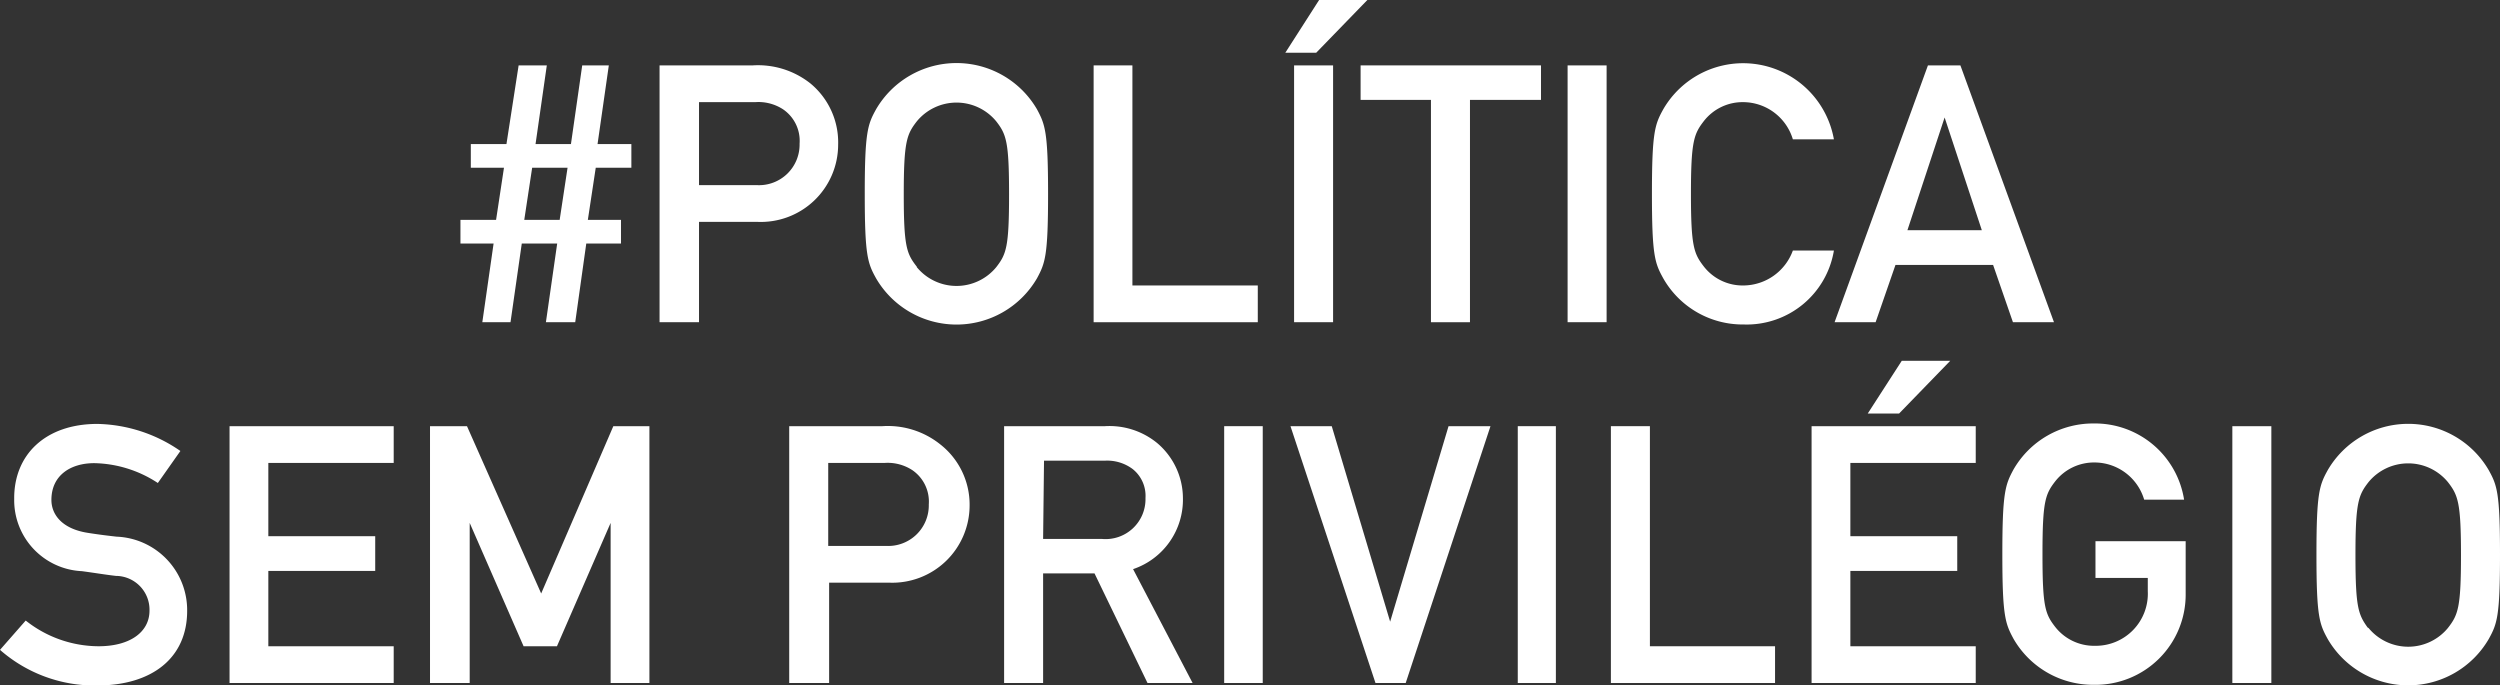 <svg xmlns="http://www.w3.org/2000/svg" viewBox="0 0 110.87 30.39"><rect x="0" y="0" width="110.87" height="30.39" fill="#333333" stroke="none"/><defs><style>.cls-1{fill:#fff;}</style></defs><title>pro-politica</title><g id="Camada_2" data-name="Camada 2"><g id="Camada_1-2" data-name="Camada 1"><path class="cls-1" d="M24.71,10.8H23.14l-.5,3.49H21.39l.5-3.49H20.42V9.75H22l.35-2.31H20.88V6.39h1.58L23,2.9h1.25l-.5,3.49h1.57l.5-3.49H27l-.5,3.49H28V7.44H26.42l-.35,2.31h1.47V10.8H26l-.49,3.49H24.21Zm.46-3.36H23.6l-.35,2.31h1.57Z"/><path class="cls-1" d="M29.25,2.9h4.13a3.74,3.74,0,0,1,2.56.8,3.39,3.39,0,0,1,1.23,2.72A3.43,3.43,0,0,1,33.6,9.84H31v4.45H29.25ZM31,8.21h2.56a1.8,1.8,0,0,0,1.9-1.84,1.69,1.69,0,0,0-.73-1.52,2,2,0,0,0-1.24-.32H31Z"/><path class="cls-1" d="M38.85,4.85a4.13,4.13,0,0,1,7.14,0c.36.67.49,1,.49,3.75s-.13,3.07-.49,3.74a4.13,4.13,0,0,1-7.14,0c-.37-.67-.5-1-.5-3.74S38.48,5.52,38.85,4.85Zm1.81,7a2.28,2.28,0,0,0,3.52,0c.45-.58.57-.9.57-3.23s-.12-2.66-.57-3.24a2.28,2.28,0,0,0-3.52,0c-.45.58-.58.9-.58,3.24S40.21,11.25,40.66,11.83Z"/><path class="cls-1" d="M48.5,2.9h1.72v9.76h5.56v1.63H48.5Z"/><path class="cls-1" d="M58.5,0h2.14L58.37,2.34H57ZM57.39,2.9h1.73V14.29H57.39Z"/><path class="cls-1" d="M63.46,4.43H60.34V2.9h8V4.43H65.19v9.86H63.46Z"/><path class="cls-1" d="M69.52,2.9h1.73V14.29H69.52Z"/><path class="cls-1" d="M81.33,11.11a3.92,3.92,0,0,1-4,3.28,4.05,4.05,0,0,1-3.57-2.05c-.37-.67-.5-1-.5-3.74s.13-3.08.5-3.75a4.09,4.09,0,0,1,7.57,1.33H79.51a2.31,2.31,0,0,0-2.18-1.65,2.18,2.18,0,0,0-1.76.83c-.45.58-.58.9-.58,3.24s.13,2.65.58,3.23a2.18,2.18,0,0,0,1.76.83,2.35,2.35,0,0,0,2.18-1.55Z"/><path class="cls-1" d="M88.39,11.75H84.06l-.88,2.54H81.36L85.5,2.9h1.44l4.15,11.39H89.27Zm-.5-1.54-1.65-5h0l-1.65,5Z"/><path class="cls-1" d="M1.14,27.52a5.22,5.22,0,0,0,3.23,1.14c1.41,0,2.26-.64,2.26-1.58a1.5,1.5,0,0,0-1.49-1.54c-.51-.06-.91-.13-1.51-.21a3.15,3.15,0,0,1-3-3.2C.61,20.18,2,18.8,4.32,18.8A6.68,6.68,0,0,1,8,20l-1,1.42a5.3,5.3,0,0,0-2.82-.88c-1.05,0-1.9.54-1.9,1.63,0,.64.46,1.28,1.61,1.46.31.05.74.11,1.28.17a3.26,3.26,0,0,1,3.13,3.29c0,2.09-1.56,3.31-4,3.31A6.36,6.36,0,0,1,0,28.82Z"/><path class="cls-1" d="M10.18,18.9h7.28v1.63H11.9v3.25h4.74v1.54H11.9v3.34h5.56v1.63H10.18Z"/><path class="cls-1" d="M19.07,18.9h1.64L24,26.32l3.2-7.42H28.8V30.29H27.08v-7.1h0l-2.38,5.47H23.22l-2.39-5.47h0v7.1H19.07Z"/><path class="cls-1" d="M35,18.9h4.13a3.72,3.72,0,0,1,2.56.8A3.39,3.39,0,0,1,43,22.42a3.43,3.43,0,0,1-3.57,3.42H36.77v4.45H35Zm1.73,5.31h2.56a1.8,1.8,0,0,0,1.9-1.84,1.69,1.69,0,0,0-.73-1.52,2,2,0,0,0-1.23-.32h-2.5Z"/><path class="cls-1" d="M44.53,18.9H49a3.34,3.34,0,0,1,2.32.75,3.21,3.21,0,0,1,1.14,2.43,3.25,3.25,0,0,1-2.21,3.16l2.64,5.05h-2l-2.35-4.86H46.26v4.86H44.53Zm1.73,5h2.6a1.77,1.77,0,0,0,1.94-1.81,1.52,1.52,0,0,0-.57-1.29A1.89,1.89,0,0,0,49,20.43h-2.7Z"/><path class="cls-1" d="M54.29,18.9H56V30.29H54.29Z"/><path class="cls-1" d="M57.23,18.9h1.83l2.59,8.67h0l2.59-8.67H66.1L62.34,30.29H61Z"/><path class="cls-1" d="M67.31,18.9H69V30.29H67.31Z"/><path class="cls-1" d="M71.44,18.9h1.73v9.76h5.55v1.63H71.44Z"/><path class="cls-1" d="M80.34,18.9h7.28v1.63H82.06v3.25H86.8v1.54H82.06v3.34h5.56v1.63H80.34Zm4-2.9h2.15l-2.27,2.34H82.83Z"/><path class="cls-1" d="M92.93,24h4v2.32a4,4,0,0,1-4.07,4.05,4.07,4.07,0,0,1-3.57-2.05c-.36-.67-.49-1-.49-3.74s.13-3.08.49-3.75a4.07,4.07,0,0,1,3.57-2.05,4,4,0,0,1,4,3.38H95.09a2.3,2.3,0,0,0-2.18-1.65,2.19,2.19,0,0,0-1.76.83c-.45.58-.57.9-.57,3.24s.12,2.65.57,3.23a2.19,2.19,0,0,0,1.76.83,2.31,2.31,0,0,0,2.34-2.42v-.59H92.93Z"/><path class="cls-1" d="M99,18.9h1.73V30.29H99Z"/><path class="cls-1" d="M103.23,20.85a4.13,4.13,0,0,1,7.14,0c.37.67.5,1,.5,3.75s-.13,3.07-.5,3.74a4.13,4.13,0,0,1-7.14,0c-.37-.67-.5-1-.5-3.74S102.86,21.52,103.23,20.85Zm1.81,7a2.28,2.28,0,0,0,3.52,0c.45-.58.58-.9.58-3.23s-.13-2.66-.58-3.24a2.28,2.28,0,0,0-3.52,0c-.45.58-.58.9-.58,3.24S104.59,27.25,105,27.83Z"/></g></g></svg>